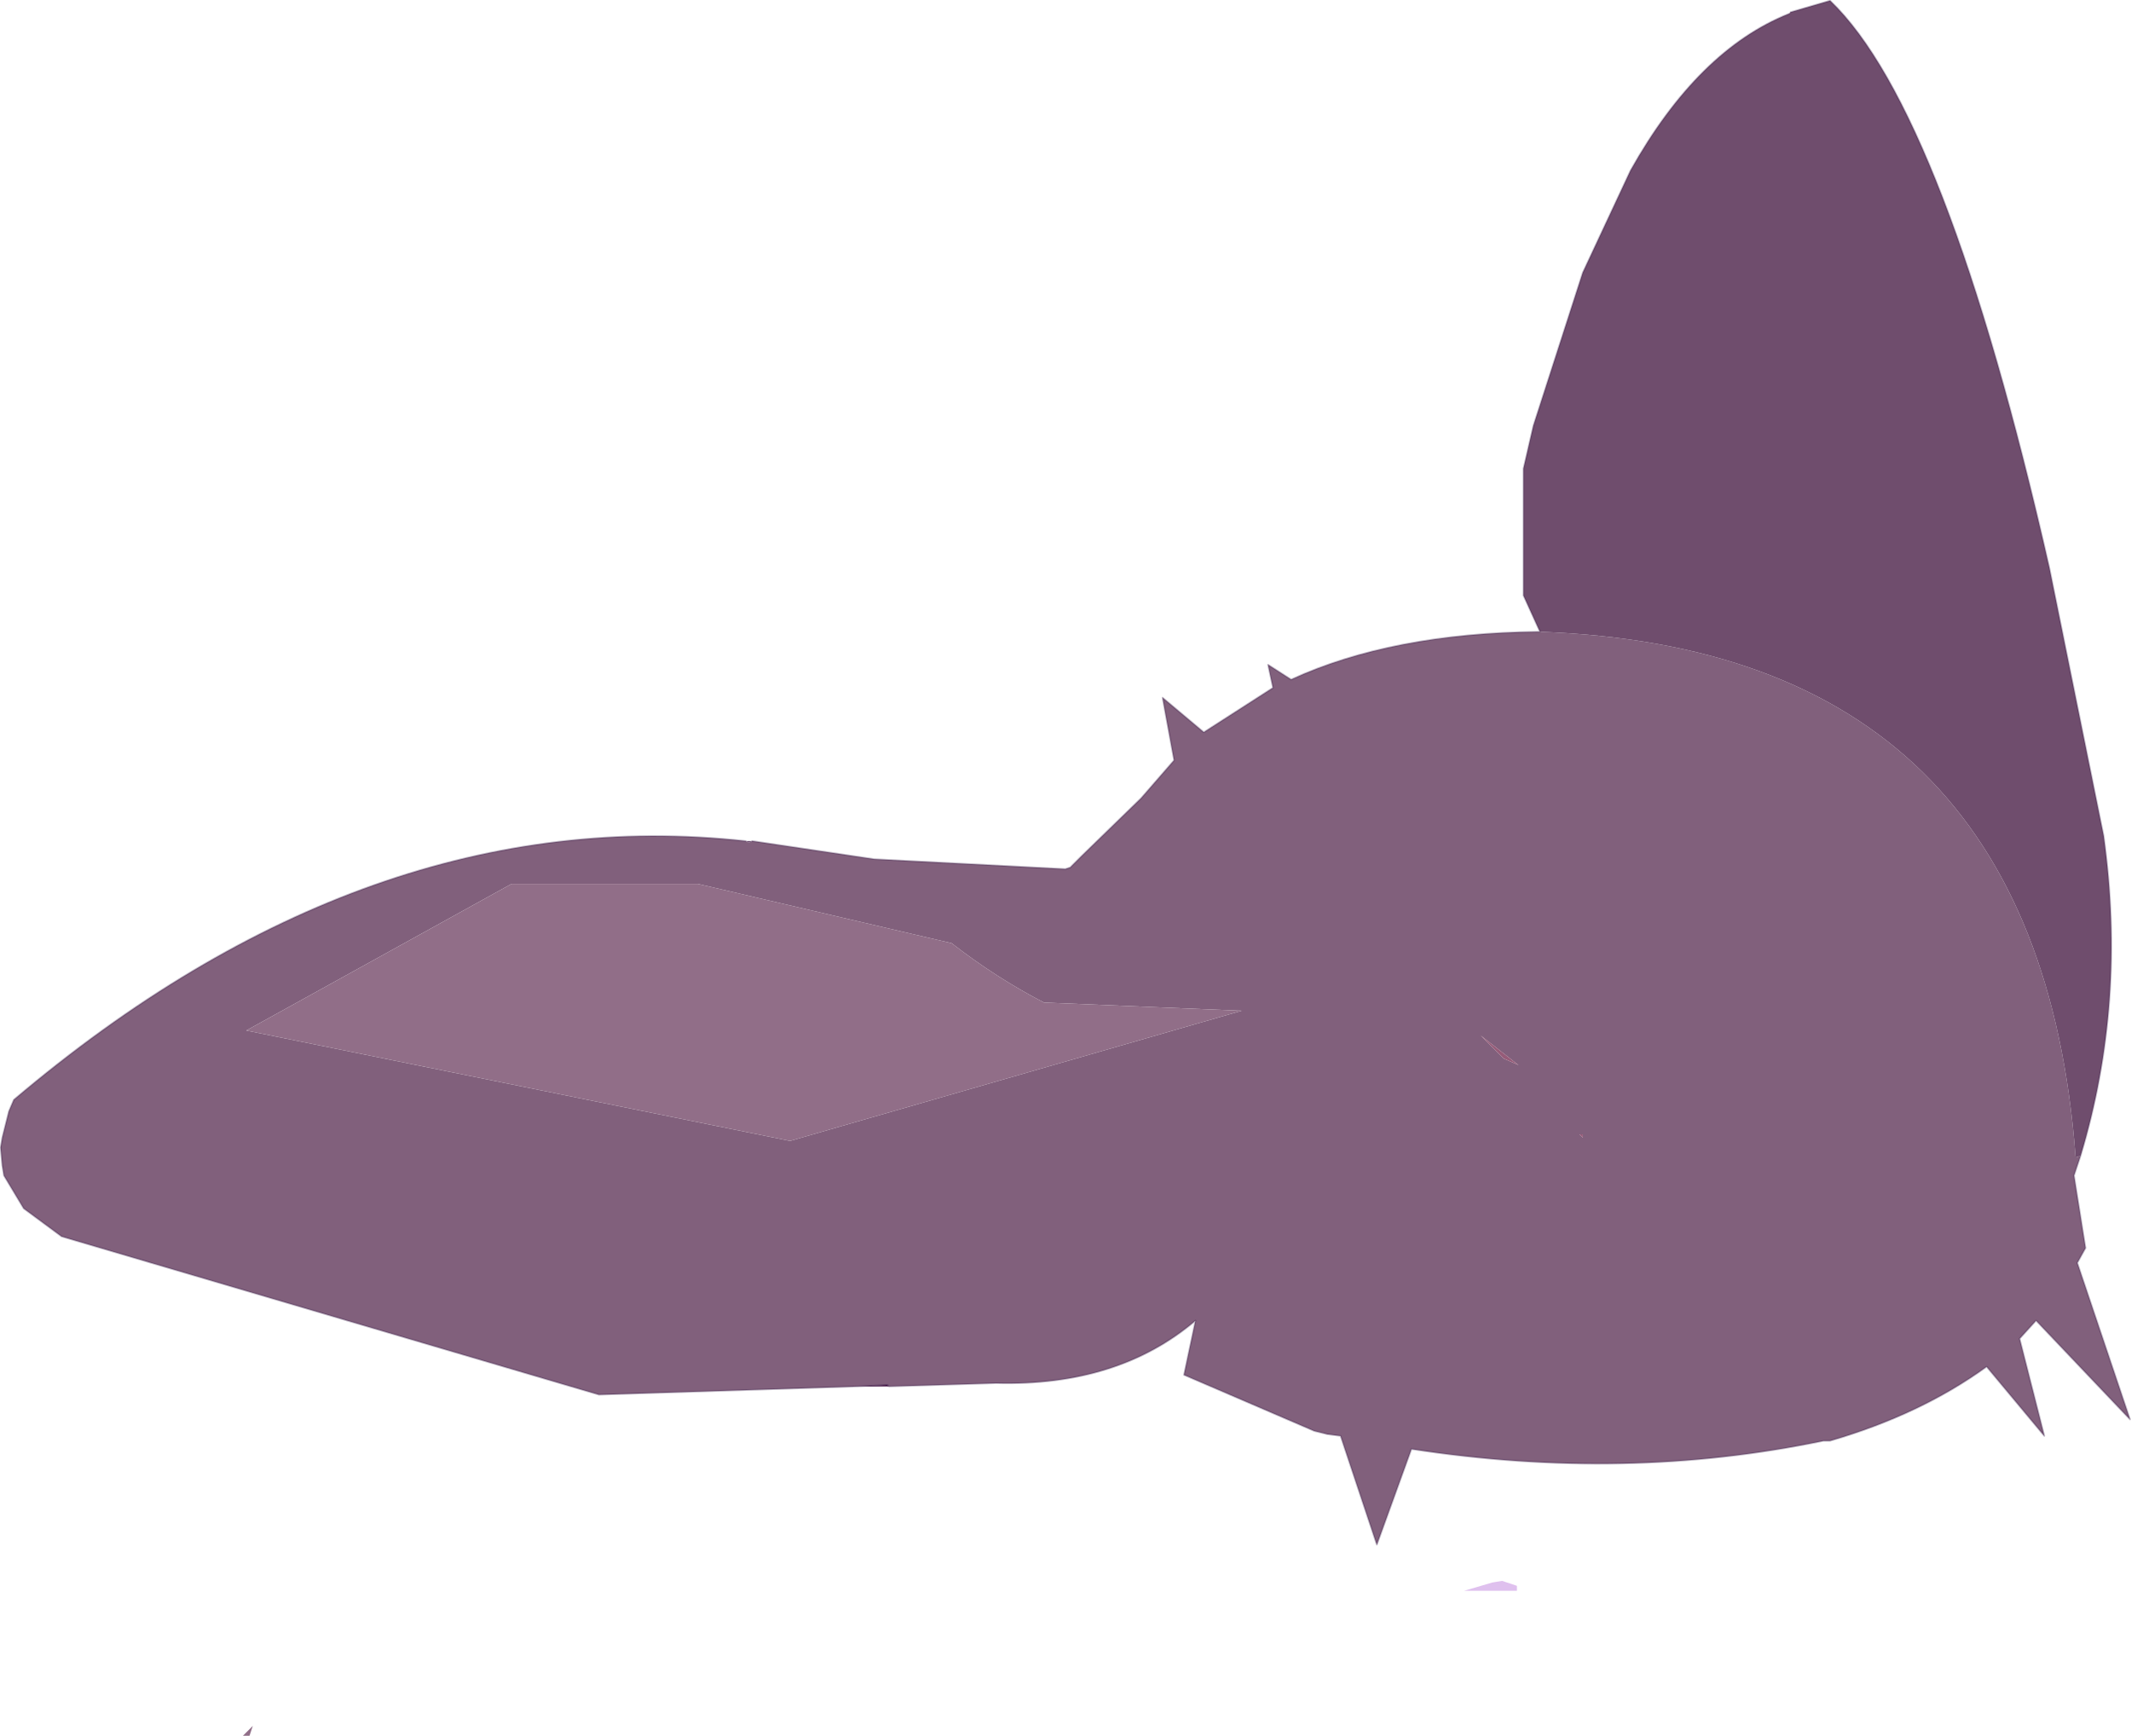 <svg viewBox="0 0 64.65 52.675" xmlns="http://www.w3.org/2000/svg" xmlns:xlink="http://www.w3.org/1999/xlink"><use transform="translate(.02 .02)" width="64.6" height="52.65" xlink:href="#a"/><defs><g id="a"><path d="m-24.85 4.95 16.5 3.35 13.7-3.95-6-.25q-1.45-.75-2.8-1.8l-7.7-1.8h-5.65l-8.05 4.45m18.55 10.8-7.85.25-16.3-4.8-1.15-.85-.6-1-.05-.3-.05-.55.05-.3.2-.8.15-.35Q-21.15-2.05-9.7-.8l.1.05.1-.05 3.7.55 5.8.3L.15 0 .5-.35 2.3-2.1l1-1.15-.35-1.9L4.2-4.1l2.1-1.35-.15-.7.7.45q3.05-1.4 7.5-1.45h.05Q29.5-6.6 30.65 8.8l.15-.05-.2.6.35 2.2-.25.45 1.6 4.75-2.85-3-.5.55.75 2.95-1.75-2.1q-2 1.45-4.75 2.25H23q-6 1.25-12.5.25l-1.05 2.9-1.1-3.3-.4-.05-.4-.1-3.95-1.7.35-1.65q-2.35 2-6.05 1.9l-3.25.1-.05-.05-.9.05M13.3 5.8l.45.2-1.15-.9.7.7m2.4 2.4v-.1h-.1l.1.1" fill="#81607c" fill-rule="evenodd" transform="translate(32.3 26.3)"/><path d="M-24.85 4.95-16.8.5h5.65l7.7 1.8q1.35 1.05 2.8 1.8l6 .25-13.7 3.95-16.5-3.35m.1 21.4h-.2l.3-.3-.1.3" fill="#916e88" fill-rule="evenodd" transform="translate(32.3 26.3)"/><path d="m-7.45-11.1-.05.1.05-.1M15.7 8.2l-.1-.1h.1v.1m-2.4-2.4-.7-.7 1.15.9-.45-.2" fill="#965b78" fill-rule="evenodd" transform="translate(32.3 26.3)"/><path d="m-9.5-.8-.1.05-.1-.05h.2" fill="#6a496d" fill-rule="evenodd" transform="translate(32.3 26.3)"/><path d="m21.95-25.9.05-.05-.05.05" fill="#8e557c" fill-rule="evenodd" transform="translate(32.3 26.3)"/><path d="m30.8 8.75-.15.05Q29.5-6.6 14.4-7.15l-.5-1.1v-3.85l.3-1.3 1.5-4.65 1.45-3.1q2.05-3.65 4.8-4.75l.05-.05 1.2-.35q3.5 3.35 6.65 17.2L31.5-.95q.7 5.05-.7 9.7" fill="#6f4d6d" fill-rule="evenodd" transform="translate(32.3 26.3)"/><path d="m13.25 21.65.45.15v.15h-1.6l.85-.25.3-.05" fill="#dfc0ee" fill-rule="evenodd" transform="translate(32.3 26.3)"/><path d="m-6.3 15.75.9-.05.05.05h-.95" fill="#4f1e4d" fill-rule="evenodd" transform="translate(32.3 26.3)"/><path d="M22.6 25.5Q11.15 24.25.4 33.35l-.15.35-.2.8-.05.3.05.55.05.3.6 1 1.15.85 16.3 4.8 7.85-.25.9-.05.05.05 3.25-.1q3.7.1 6.05-1.9l-.35 1.65 3.95 1.7.4.1.4.05 1.1 3.3 1.05-2.9q6.5 1 12.5-.25h.2q2.75-.8 4.75-2.25l1.75 2.1-.75-2.95.5-.55 2.85 3L63 38.3l.25-.45-.35-2.2.2-.6m-16.4-15.9h-.05q-4.45.05-7.5 1.45l-.7-.45.15.7-2.1 1.35-1.25-1.05.35 1.9-1 1.15-1.8 1.75-.35.35-.15.05-5.8-.3-3.7-.55m23.9-6.35-.5-1.1V14.2l.3-1.3L48 8.25l1.45-3.1Q51.5 1.5 54.25.4m.05-.05L55.5 0q3.5 3.35 6.65 17.2l1.65 8.15q.7 5.05-.7 9.7" fill="none" stroke="#2e0f3d" stroke-linecap="round" stroke-linejoin="round" stroke-opacity=".302" stroke-width=".05"/></g></defs></svg>